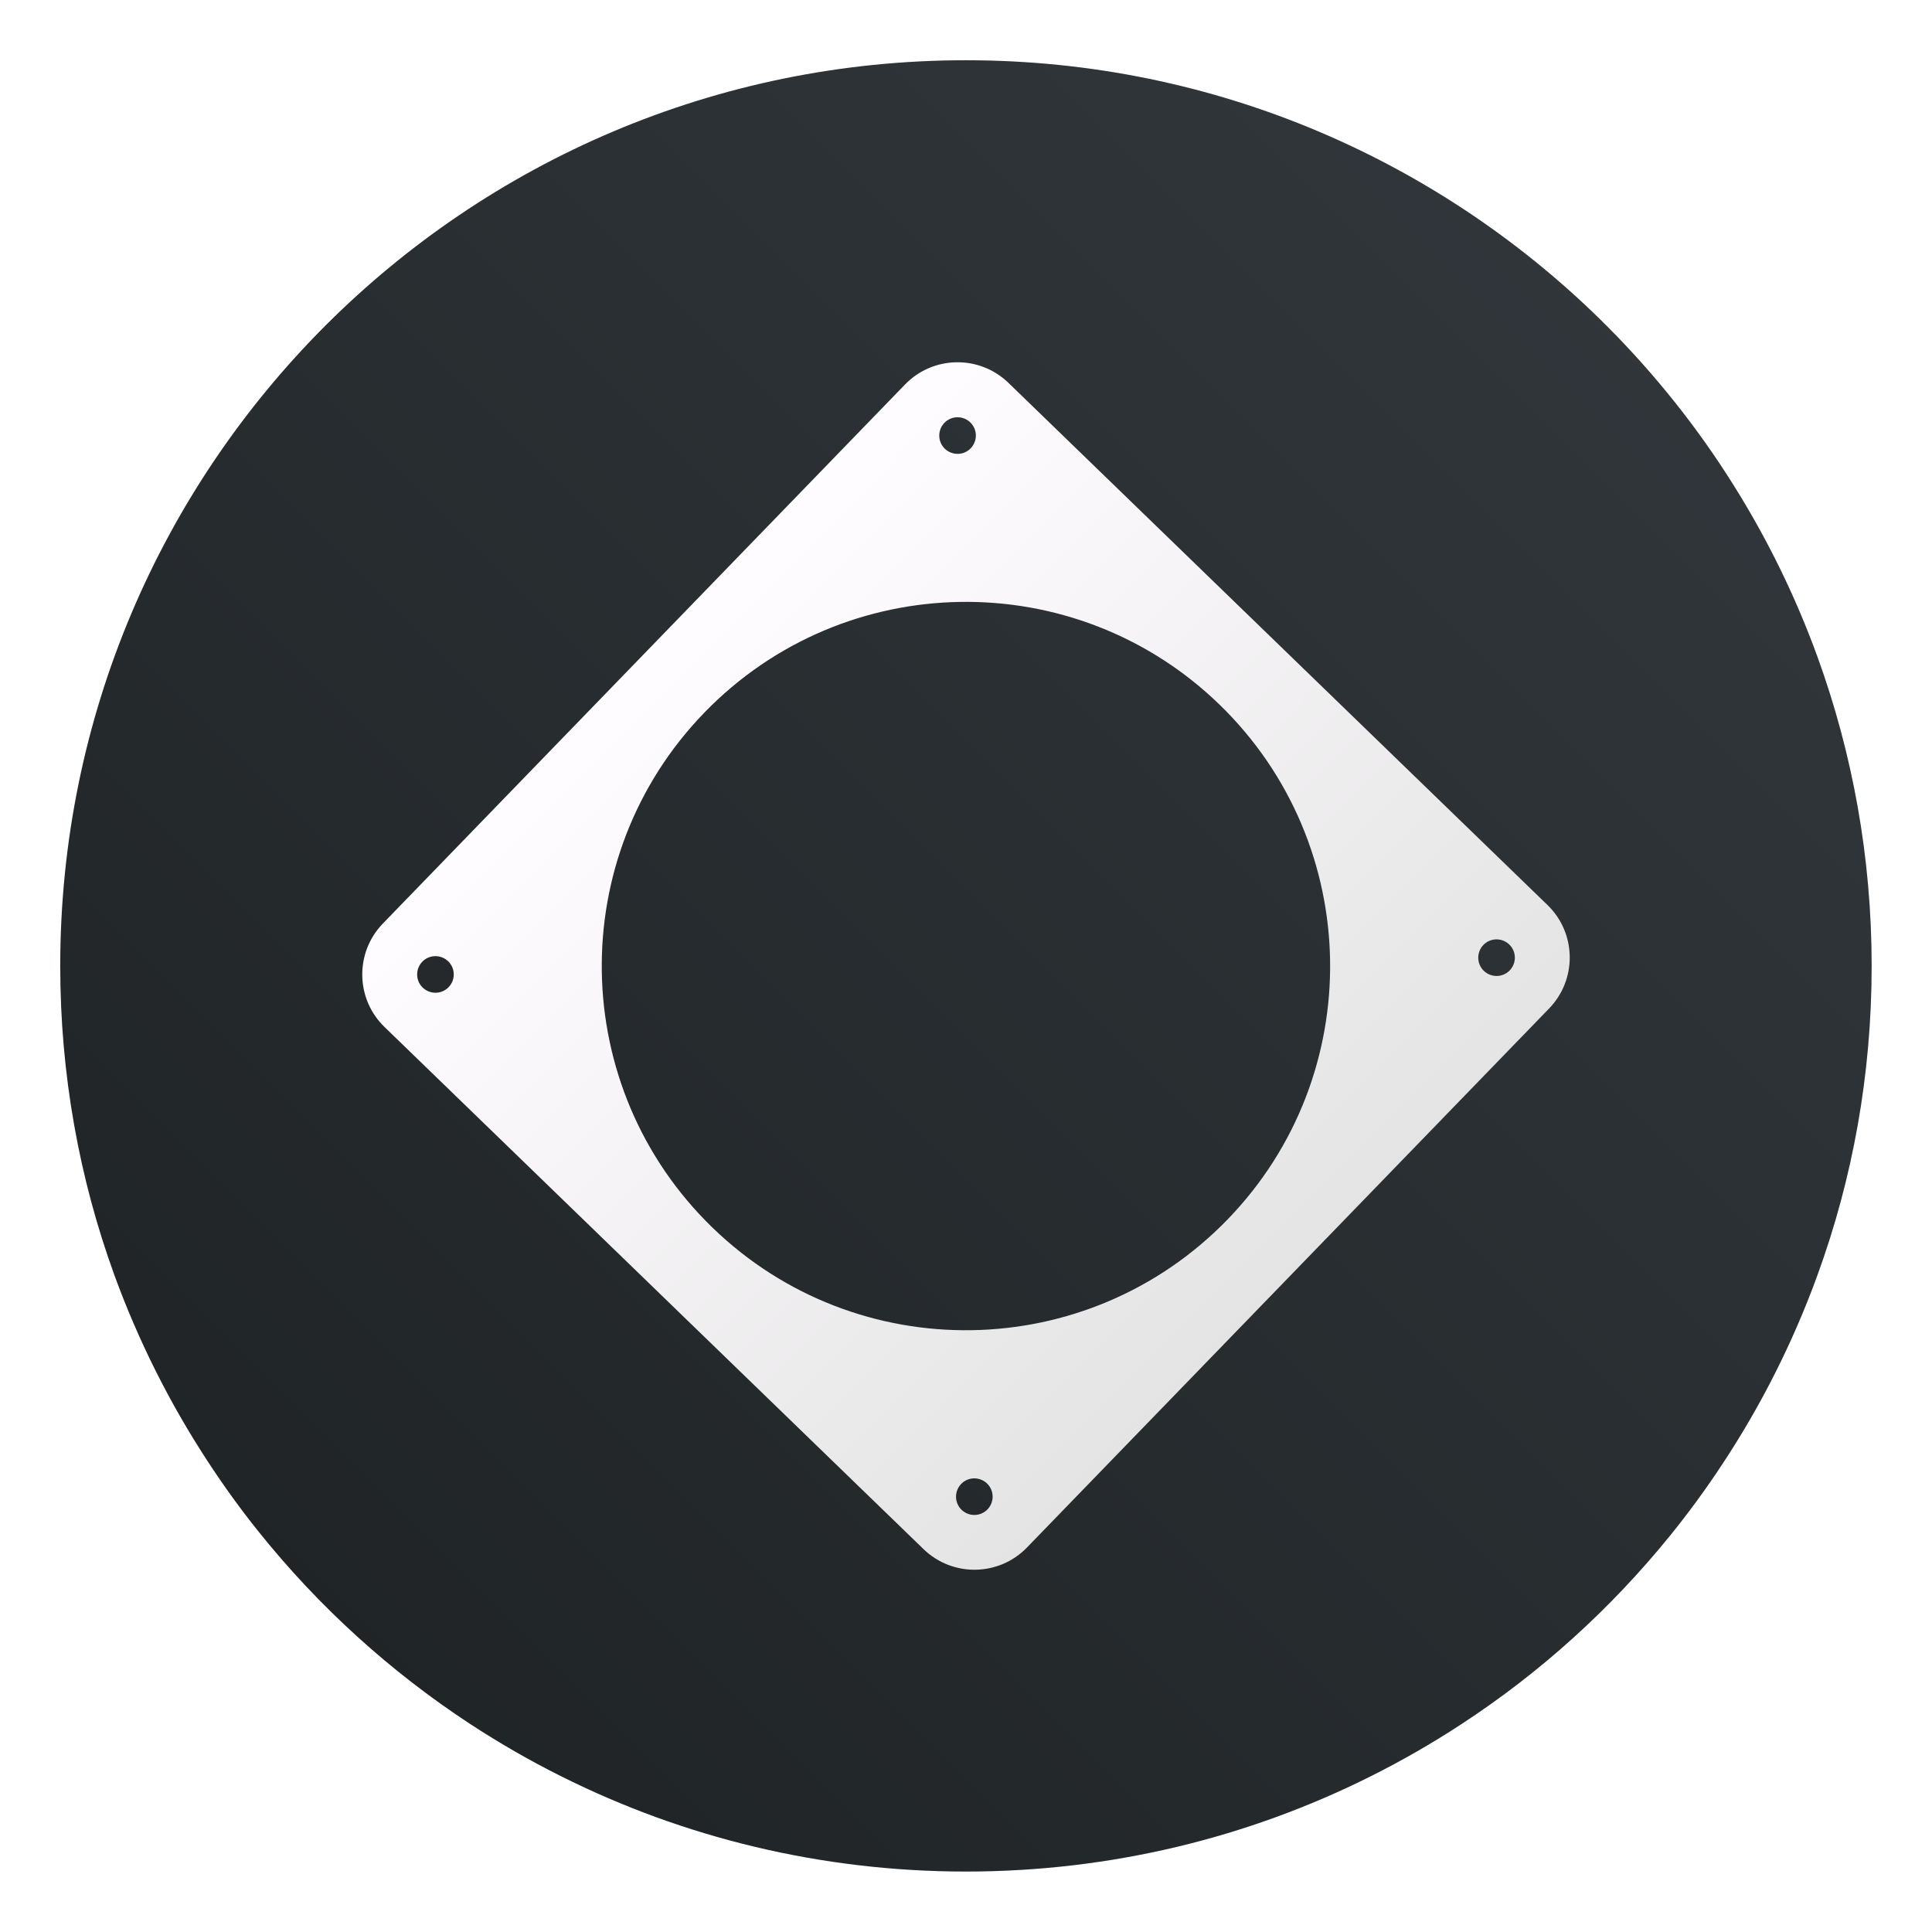<?xml version="1.0" encoding="UTF-8"?>
<svg width="64" height="64" version="1.1" viewBox="0 0 16.933 16.933" xmlns="http://www.w3.org/2000/svg" xmlns:cc="http://creativecommons.org/ns#" xmlns:dc="http://purl.org/dc/elements/1.1/" xmlns:rdf="http://www.w3.org/1999/02/22-rdf-syntax-ns#" xmlns:xlink="http://www.w3.org/1999/xlink">
 <defs>
  <filter id="filter11290-2" x="-.024" y="-.024" width="1.048" height="1.048" color-interpolation-filters="sRGB">
   <feGaussianBlur stdDeviation="0.159"/>
  </filter>
  <linearGradient id="linearGradient1005-0" x1=".739" x2="16.388" y1="16.296" y2=".647" gradientTransform="matrix(1 0 0 1 -2.029 .659)" gradientUnits="userSpaceOnUse">
   <stop stop-color="#1d2123" offset="0"/>
   <stop stop-color="#33393e" offset="1"/>
  </linearGradient>
  <linearGradient id="linearGradient1017" x1="282.37" x2="281.84" y1="644.85" y2="10.592" gradientTransform="matrix(.009 -.009 .009 .009 .916 9.207)" gradientUnits="userSpaceOnUse" xlink:href="#c-3"/>
  <linearGradient id="c-3" x1="282.37" x2="281.84" y1="644.85" y2="10.592" gradientUnits="userSpaceOnUse">
   <stop stop-color="#e3e3e3" offset="0"/>
   <stop stop-color="#fffcff" offset="1"/>
  </linearGradient>
 </defs>
 <g transform="translate(1.994 -.652)">
  <circle transform="matrix(1 0 0 1 -2.021 .659)" cx="8.494" cy="8.46" r="7.938" filter="url(#filter11290-2)" opacity=".25" stroke-width=".14"/>
  <path d="m14.41 9.119c0 0.952-0.167 1.864-0.475 2.709-0.214 0.588-0.494 1.143-0.834 1.657-0.142 0.216-0.295 0.425-0.457 0.625-0.52 0.642-1.137 1.201-1.831 1.654-0.255 0.167-0.521 0.32-0.795 0.457-1.067 0.534-2.271 0.834-3.546 0.834-1.274 0-2.479-0.3-3.546-0.834-0.275-0.137-0.54-0.29-0.796-0.457-0.702-0.46-1.327-1.027-1.851-1.68-0.163-0.202-0.315-0.413-0.457-0.631-0.33-0.505-0.604-1.051-0.814-1.627-0.307-0.845-0.474-1.757-0.474-2.708 0-4.384 3.554-7.938 7.938-7.938 2.2 0 4.192 0.896 5.63 2.342 0.414 0.417 0.783 0.879 1.096 1.379 0.296 0.471 0.544 0.976 0.737 1.507 0.307 0.846 0.475 1.758 0.475 2.709z" fill="url(#linearGradient1005-0)" stroke-width=".031"/>
  <path d="m5.938 4.022c-1.525 1.575-3.051 3.149-4.576 4.724-0.247 0.255-0.24 0.661 0.014 0.907l4.724 4.576c0.255 0.247 0.661 0.24 0.907-0.014l4.576-4.724c0.247-0.255 0.24-0.661-0.014-0.907-1.575-1.525-3.149-3.051-4.724-4.576-0.255-0.247-0.661-0.24-0.907 0.014zm-4.231 5.059c0.062-0.064 0.163-0.065 0.227-0.004 0.064 0.062 0.065 0.163 0.004 0.227-0.062 0.064-0.163 0.065-0.227 0.004-0.064-0.062-0.065-0.163-0.004-0.227zm4.954 4.8c-0.062 0.064-0.163 0.065-0.227 0.004-0.064-0.062-0.065-0.163-0.004-0.227 0.062-0.064 0.163-0.065 0.227-0.004 0.064 0.062 0.065 0.163 0.004 0.227zm2.104-2.541c-1.227 1.266-3.248 1.298-4.514 0.072-1.266-1.227-1.298-3.248-0.072-4.514 1.227-1.266 3.248-1.298 4.514-0.072 1.266 1.227 1.298 3.248 0.072 4.514zm2.473-2.183c-0.062 0.064-0.163 0.065-0.227 0.004-0.064-0.062-0.065-0.163-0.004-0.227 0.062-0.064 0.163-0.065 0.227-0.004 0.064 0.062 0.065 0.163 0.004 0.227zm-4.724-4.576c-0.062 0.064-0.163 0.065-0.227 0.004-0.064-0.062-0.065-0.163-0.004-0.227 0.062-0.064 0.163-0.065 0.227-0.004 0.064 0.062 0.065 0.163 0.004 0.227z" fill="url(#linearGradient1017)" stroke-width=".013"/>
  <path d="m8.014 6.696c-0.067-0.042-0.129-0.057-0.208-0.048-0.627 0.07-1.076 0.572-1.349 1.509-0.08 0.001-0.156 0.012-0.233 0.032 0.031-0.798 0.247-1.342 0.648-1.634 0.118-0.086 0.069-0.273-0.076-0.289-0.323-0.037-0.63-0.02-0.947 0.05-0.077 0.017-0.132 0.051-0.181 0.113-0.394 0.492-0.356 1.166 0.113 2.021-0.055 0.057-0.102 0.119-0.142 0.188-0.542-0.586-0.775-1.123-0.697-1.614 0.023-0.145-0.144-0.242-0.258-0.151-0.254 0.202-0.46 0.431-0.634 0.705-0.042 0.067-0.057 0.129-0.048 0.208 0.07 0.627 0.572 1.076 1.509 1.349 0.001 0.08 0.012 0.156 0.032 0.233-0.798-0.031-1.342-0.247-1.634-0.648-0.086-0.118-0.273-0.069-0.289 0.076-0.037 0.323-0.02 0.63 0.05 0.947 0.017 0.077 0.051 0.132 0.113 0.181 0.492 0.394 1.166 0.356 2.021-0.113 0.057 0.055 0.119 0.102 0.188 0.142-0.586 0.542-1.123 0.775-1.614 0.697-0.145-0.023-0.242 0.144-0.151 0.258 0.202 0.254 0.431 0.46 0.705 0.634 0.067 0.042 0.129 0.057 0.208 0.048 0.627-0.07 1.076-0.572 1.349-1.509 0.08-0.001 0.156-0.012 0.233-0.032-0.031 0.798-0.247 1.342-0.648 1.634-0.118 0.086-0.069 0.273 0.076 0.289 0.323 0.037 0.63 0.02 0.947-0.05 0.077-0.017 0.132-0.051 0.181-0.113 0.394-0.492 0.356-1.166-0.113-2.021 0.055-0.057 0.102-0.119 0.142-0.188 0.542 0.586 0.775 1.123 0.697 1.614-0.023 0.145 0.144 0.242 0.258 0.151 0.254-0.202 0.46-0.431 0.634-0.705 0.042-0.067 0.057-0.129 0.048-0.208-0.07-0.627-0.572-1.076-1.509-1.349-0.001-0.08-0.012-0.156-0.032-0.233 0.798 0.031 1.342 0.247 1.634 0.648 0.086 0.118 0.273 0.069 0.289-0.076 0.037-0.323 0.02-0.63-0.05-0.947-0.017-0.077-0.051-0.132-0.113-0.181-0.492-0.394-1.166-0.356-2.021 0.113-0.057-0.055-0.119-0.102-0.188-0.142 0.586-0.542 1.123-0.775 1.614-0.697 0.145 0.023 0.242-0.144 0.151-0.258-0.202-0.254-0.431-0.46-0.705-0.634zm-0.965 2.981c-0.308 0.318-0.816 0.326-1.134 0.018-0.318-0.308-0.326-0.816-0.018-1.134 0.308-0.318 0.816-0.326 1.134-0.018 0.318 0.308 0.326 0.816 0.018 1.134z" fill="url(#linearGradient1017)" stroke-width=".013"/>
 </g>
</svg>
